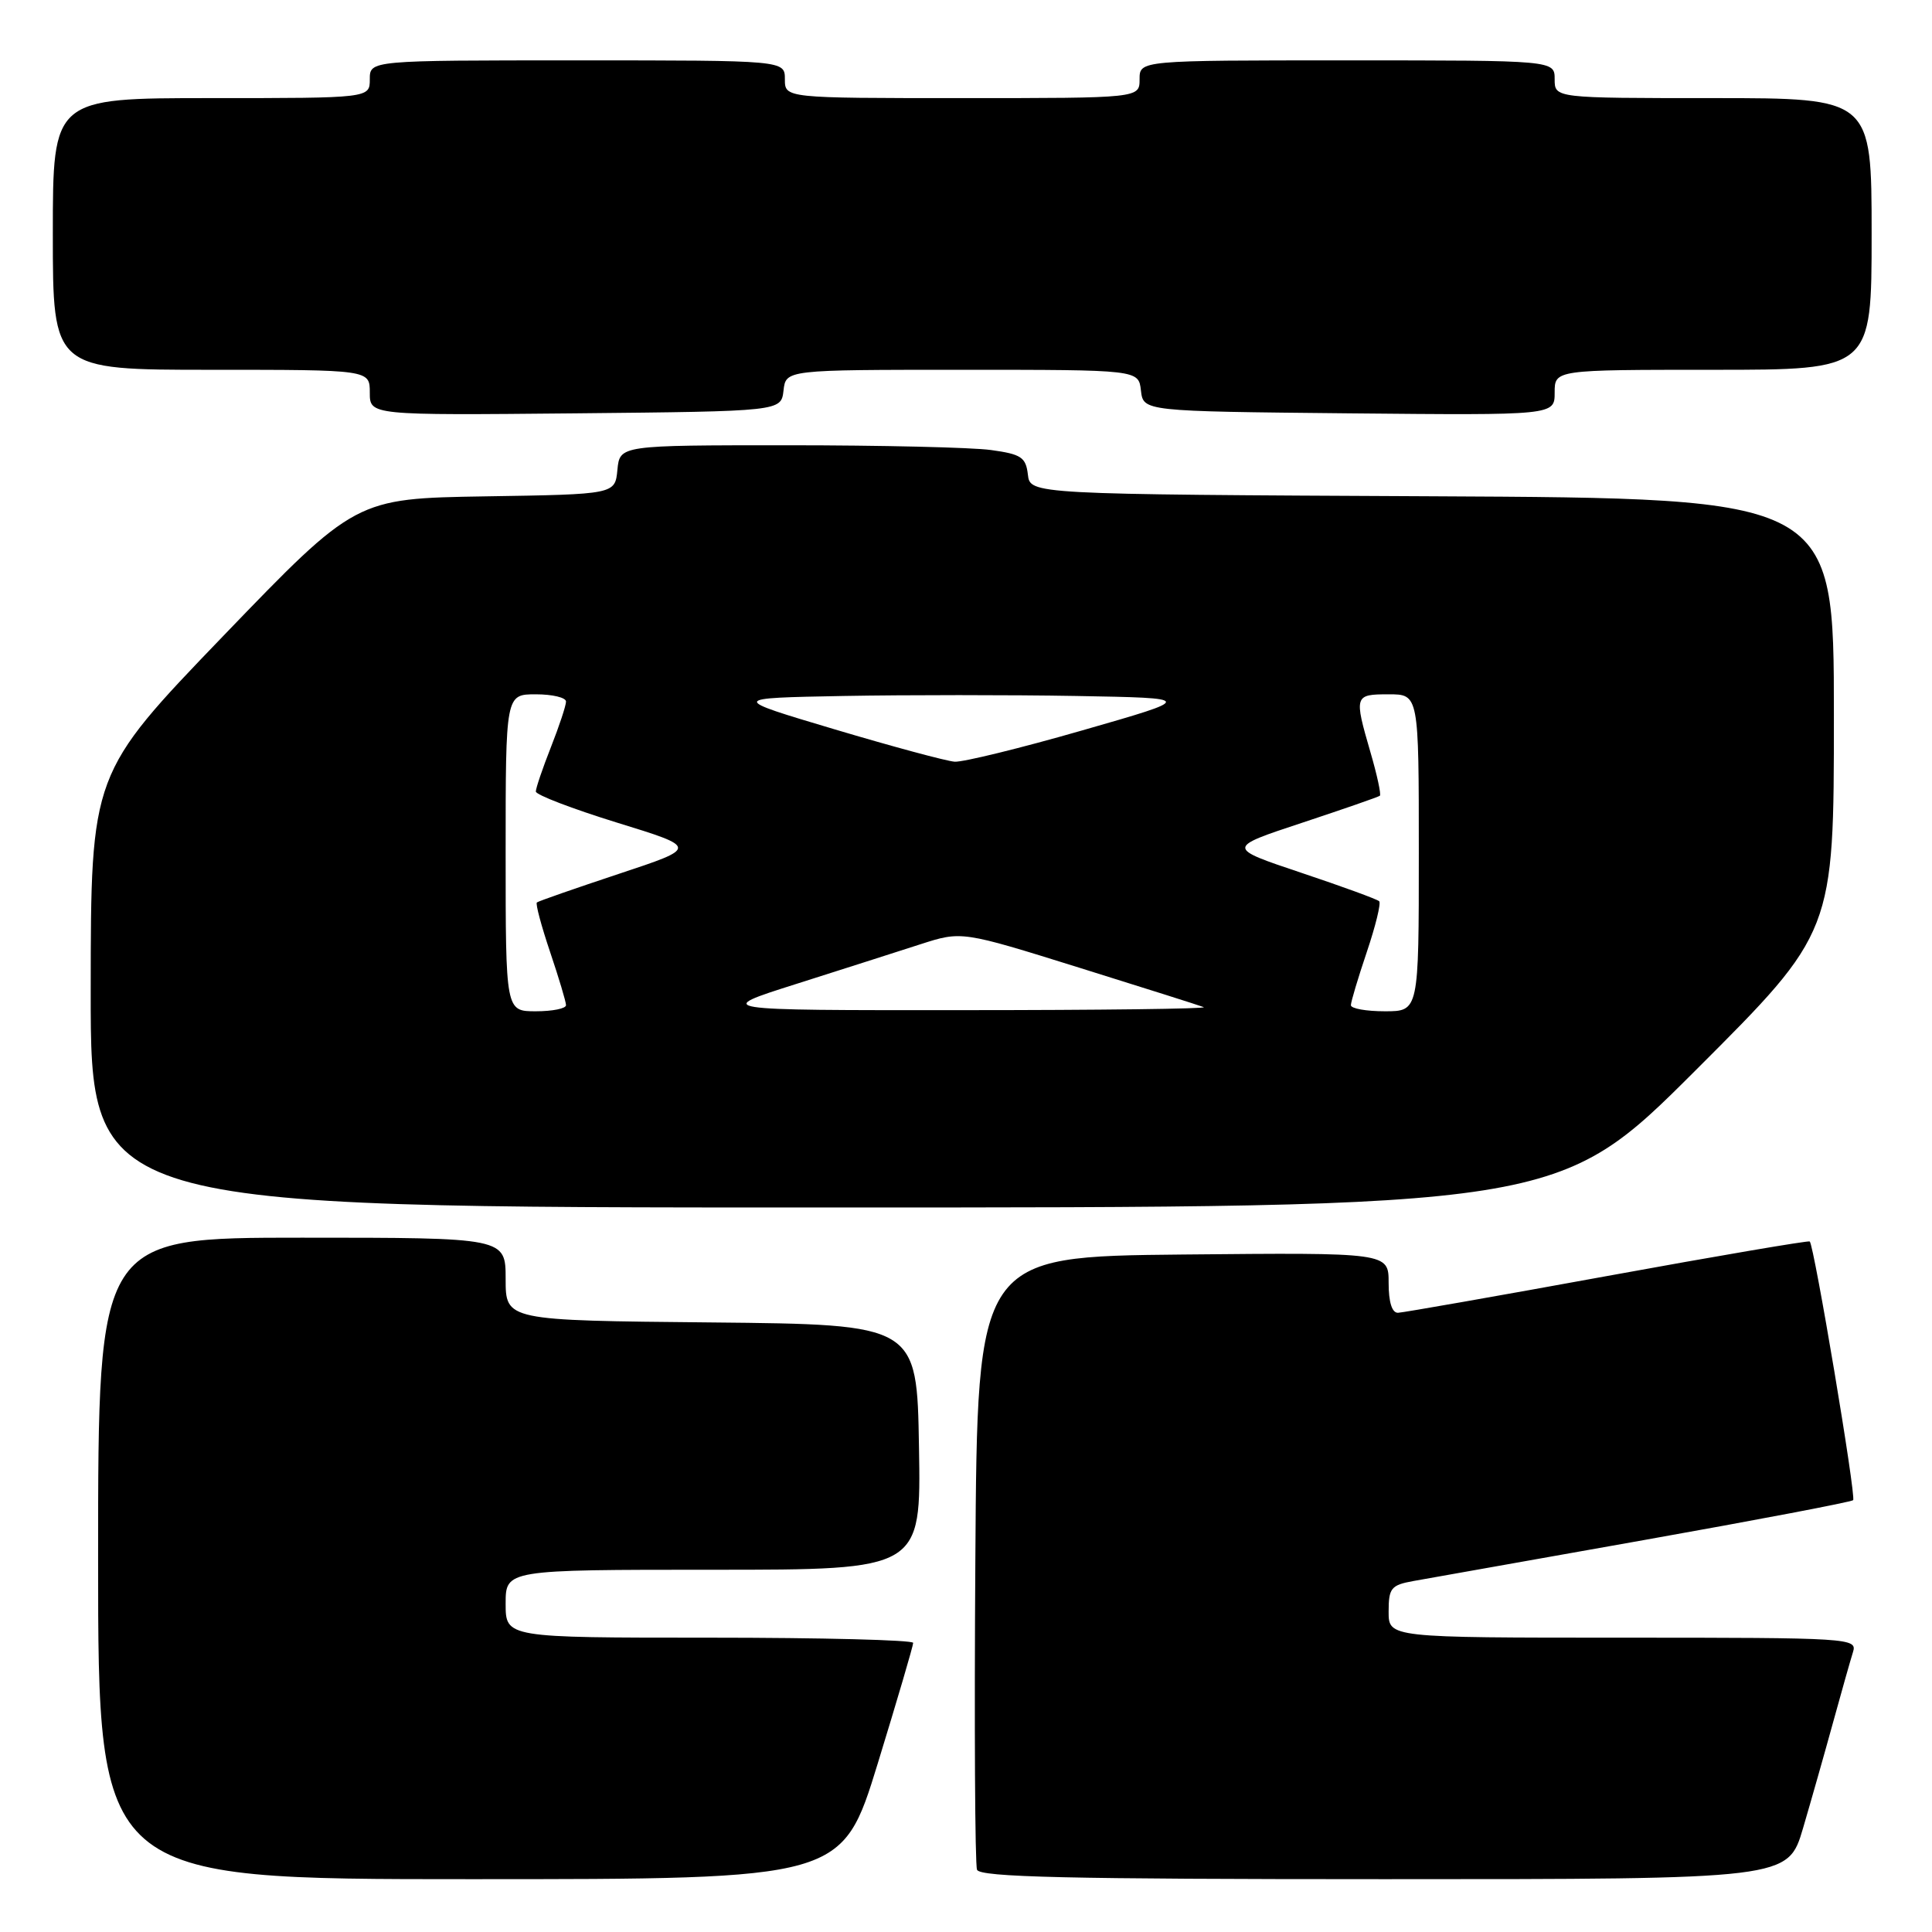 <?xml version="1.0" encoding="UTF-8" standalone="no"?>
<!DOCTYPE svg PUBLIC "-//W3C//DTD SVG 1.1//EN" "http://www.w3.org/Graphics/SVG/1.1/DTD/svg11.dtd" >
<svg xmlns="http://www.w3.org/2000/svg" xmlns:xlink="http://www.w3.org/1999/xlink" version="1.1" viewBox="0 0 256 256">
 <g >
 <path fill="currentColor"
d=" M 116.30 233.69 C 118.88 225.28 121.00 218.08 121.00 217.69 C 121.00 217.31 108.85 217.00 94.00 217.00 C 67.00 217.00 67.00 217.00 67.00 212.50 C 67.00 208.00 67.00 208.00 94.52 208.00 C 122.05 208.00 122.05 208.00 121.77 191.75 C 121.50 175.50 121.50 175.50 94.25 175.23 C 67.00 174.97 67.00 174.97 67.00 169.48 C 67.00 164.00 67.00 164.00 40.00 164.00 C 13.00 164.00 13.00 164.00 13.00 206.50 C 13.00 249.00 13.00 249.00 62.30 249.00 C 111.59 249.00 111.59 249.00 116.30 233.69 Z  M 238.91 242.25 C 240.00 238.54 241.80 232.20 242.91 228.16 C 244.02 224.12 245.20 219.96 245.53 218.91 C 246.12 217.06 245.18 217.00 215.07 217.00 C 184.00 217.00 184.00 217.00 184.00 213.55 C 184.00 210.44 184.32 210.03 187.25 209.50 C 189.04 209.18 202.79 206.73 217.81 204.07 C 232.82 201.40 245.31 199.02 245.55 198.78 C 245.98 198.36 240.38 165.01 239.80 164.50 C 239.63 164.36 227.57 166.41 213.00 169.07 C 198.43 171.73 185.94 173.92 185.25 173.95 C 184.45 173.98 184.00 172.56 184.00 169.98 C 184.00 165.97 184.00 165.97 156.75 166.23 C 129.50 166.50 129.50 166.50 129.24 206.50 C 129.09 228.50 129.19 247.06 129.46 247.75 C 129.83 248.73 141.52 249.00 183.43 249.00 C 236.92 249.00 236.92 249.00 238.91 242.25 Z  M 224.74 141.76 C 243.00 123.52 243.00 123.52 243.00 94.77 C 243.00 66.02 243.00 66.02 189.75 65.76 C 136.50 65.50 136.50 65.50 136.20 62.88 C 135.93 60.59 135.32 60.18 131.31 59.63 C 128.78 59.28 116.69 59.00 104.42 59.00 C 82.13 59.00 82.13 59.00 81.81 62.25 C 81.50 65.50 81.50 65.50 64.32 65.77 C 47.13 66.05 47.13 66.05 29.58 84.27 C 12.04 102.50 12.04 102.50 12.02 131.25 C 12.00 160.00 12.00 160.00 109.24 160.00 C 206.48 160.00 206.48 160.00 224.74 141.76 Z  M 103.82 51.75 C 104.13 49.00 104.13 49.00 127.50 49.00 C 150.87 49.00 150.87 49.00 151.18 51.75 C 151.50 54.50 151.50 54.50 178.75 54.77 C 206.00 55.03 206.00 55.03 206.00 52.02 C 206.00 49.00 206.00 49.00 227.00 49.00 C 248.00 49.00 248.00 49.00 248.00 31.00 C 248.00 13.00 248.00 13.00 227.00 13.00 C 206.00 13.00 206.00 13.00 206.00 10.50 C 206.00 8.00 206.00 8.00 178.50 8.00 C 151.00 8.00 151.00 8.00 151.00 10.50 C 151.00 13.00 151.00 13.00 127.50 13.00 C 104.00 13.00 104.00 13.00 104.00 10.50 C 104.00 8.00 104.00 8.00 76.50 8.00 C 49.00 8.00 49.00 8.00 49.00 10.50 C 49.00 13.00 49.00 13.00 28.00 13.00 C 7.00 13.00 7.00 13.00 7.00 31.00 C 7.00 49.00 7.00 49.00 28.00 49.00 C 49.00 49.00 49.00 49.00 49.00 52.02 C 49.00 55.03 49.00 55.03 76.25 54.77 C 103.50 54.50 103.50 54.50 103.82 51.75 Z  M 67.00 113.00 C 67.00 92.00 67.00 92.00 71.00 92.00 C 73.20 92.00 75.00 92.43 75.00 92.96 C 75.00 93.49 74.10 96.21 73.00 99.00 C 71.90 101.79 71.00 104.44 71.00 104.88 C 71.00 105.32 75.84 107.17 81.75 109.00 C 92.50 112.31 92.50 112.31 82.00 115.79 C 76.22 117.71 71.34 119.41 71.14 119.58 C 70.94 119.75 71.73 122.70 72.89 126.14 C 74.05 129.58 75.00 132.75 75.00 133.19 C 75.00 133.64 73.20 134.00 71.00 134.00 C 67.00 134.00 67.00 134.00 67.00 113.00 Z  M 105.50 130.38 C 111.55 128.46 118.96 126.09 121.96 125.12 C 127.42 123.36 127.42 123.36 142.96 128.21 C 151.51 130.88 158.95 133.23 159.50 133.45 C 160.05 133.67 145.65 133.85 127.50 133.85 C 94.50 133.87 94.50 133.87 105.50 130.38 Z  M 179.00 133.19 C 179.00 132.75 179.95 129.58 181.11 126.14 C 182.27 122.70 183.01 119.68 182.75 119.42 C 182.50 119.16 177.84 117.46 172.40 115.64 C 162.52 112.33 162.52 112.33 172.51 109.03 C 178.00 107.21 182.65 105.60 182.84 105.44 C 183.03 105.28 182.47 102.68 181.59 99.67 C 179.41 92.16 179.46 92.00 184.00 92.00 C 188.00 92.00 188.00 92.00 188.00 113.00 C 188.00 134.00 188.00 134.00 183.50 134.00 C 181.03 134.00 179.00 133.64 179.00 133.19 Z  M 110.59 96.64 C 96.69 92.50 96.69 92.50 111.78 92.22 C 120.08 92.07 133.95 92.07 142.60 92.22 C 158.32 92.50 158.32 92.50 143.41 96.78 C 135.21 99.14 127.60 101.00 126.50 100.93 C 125.40 100.85 118.24 98.92 110.59 96.64 Z "/>
</g>
</svg>
